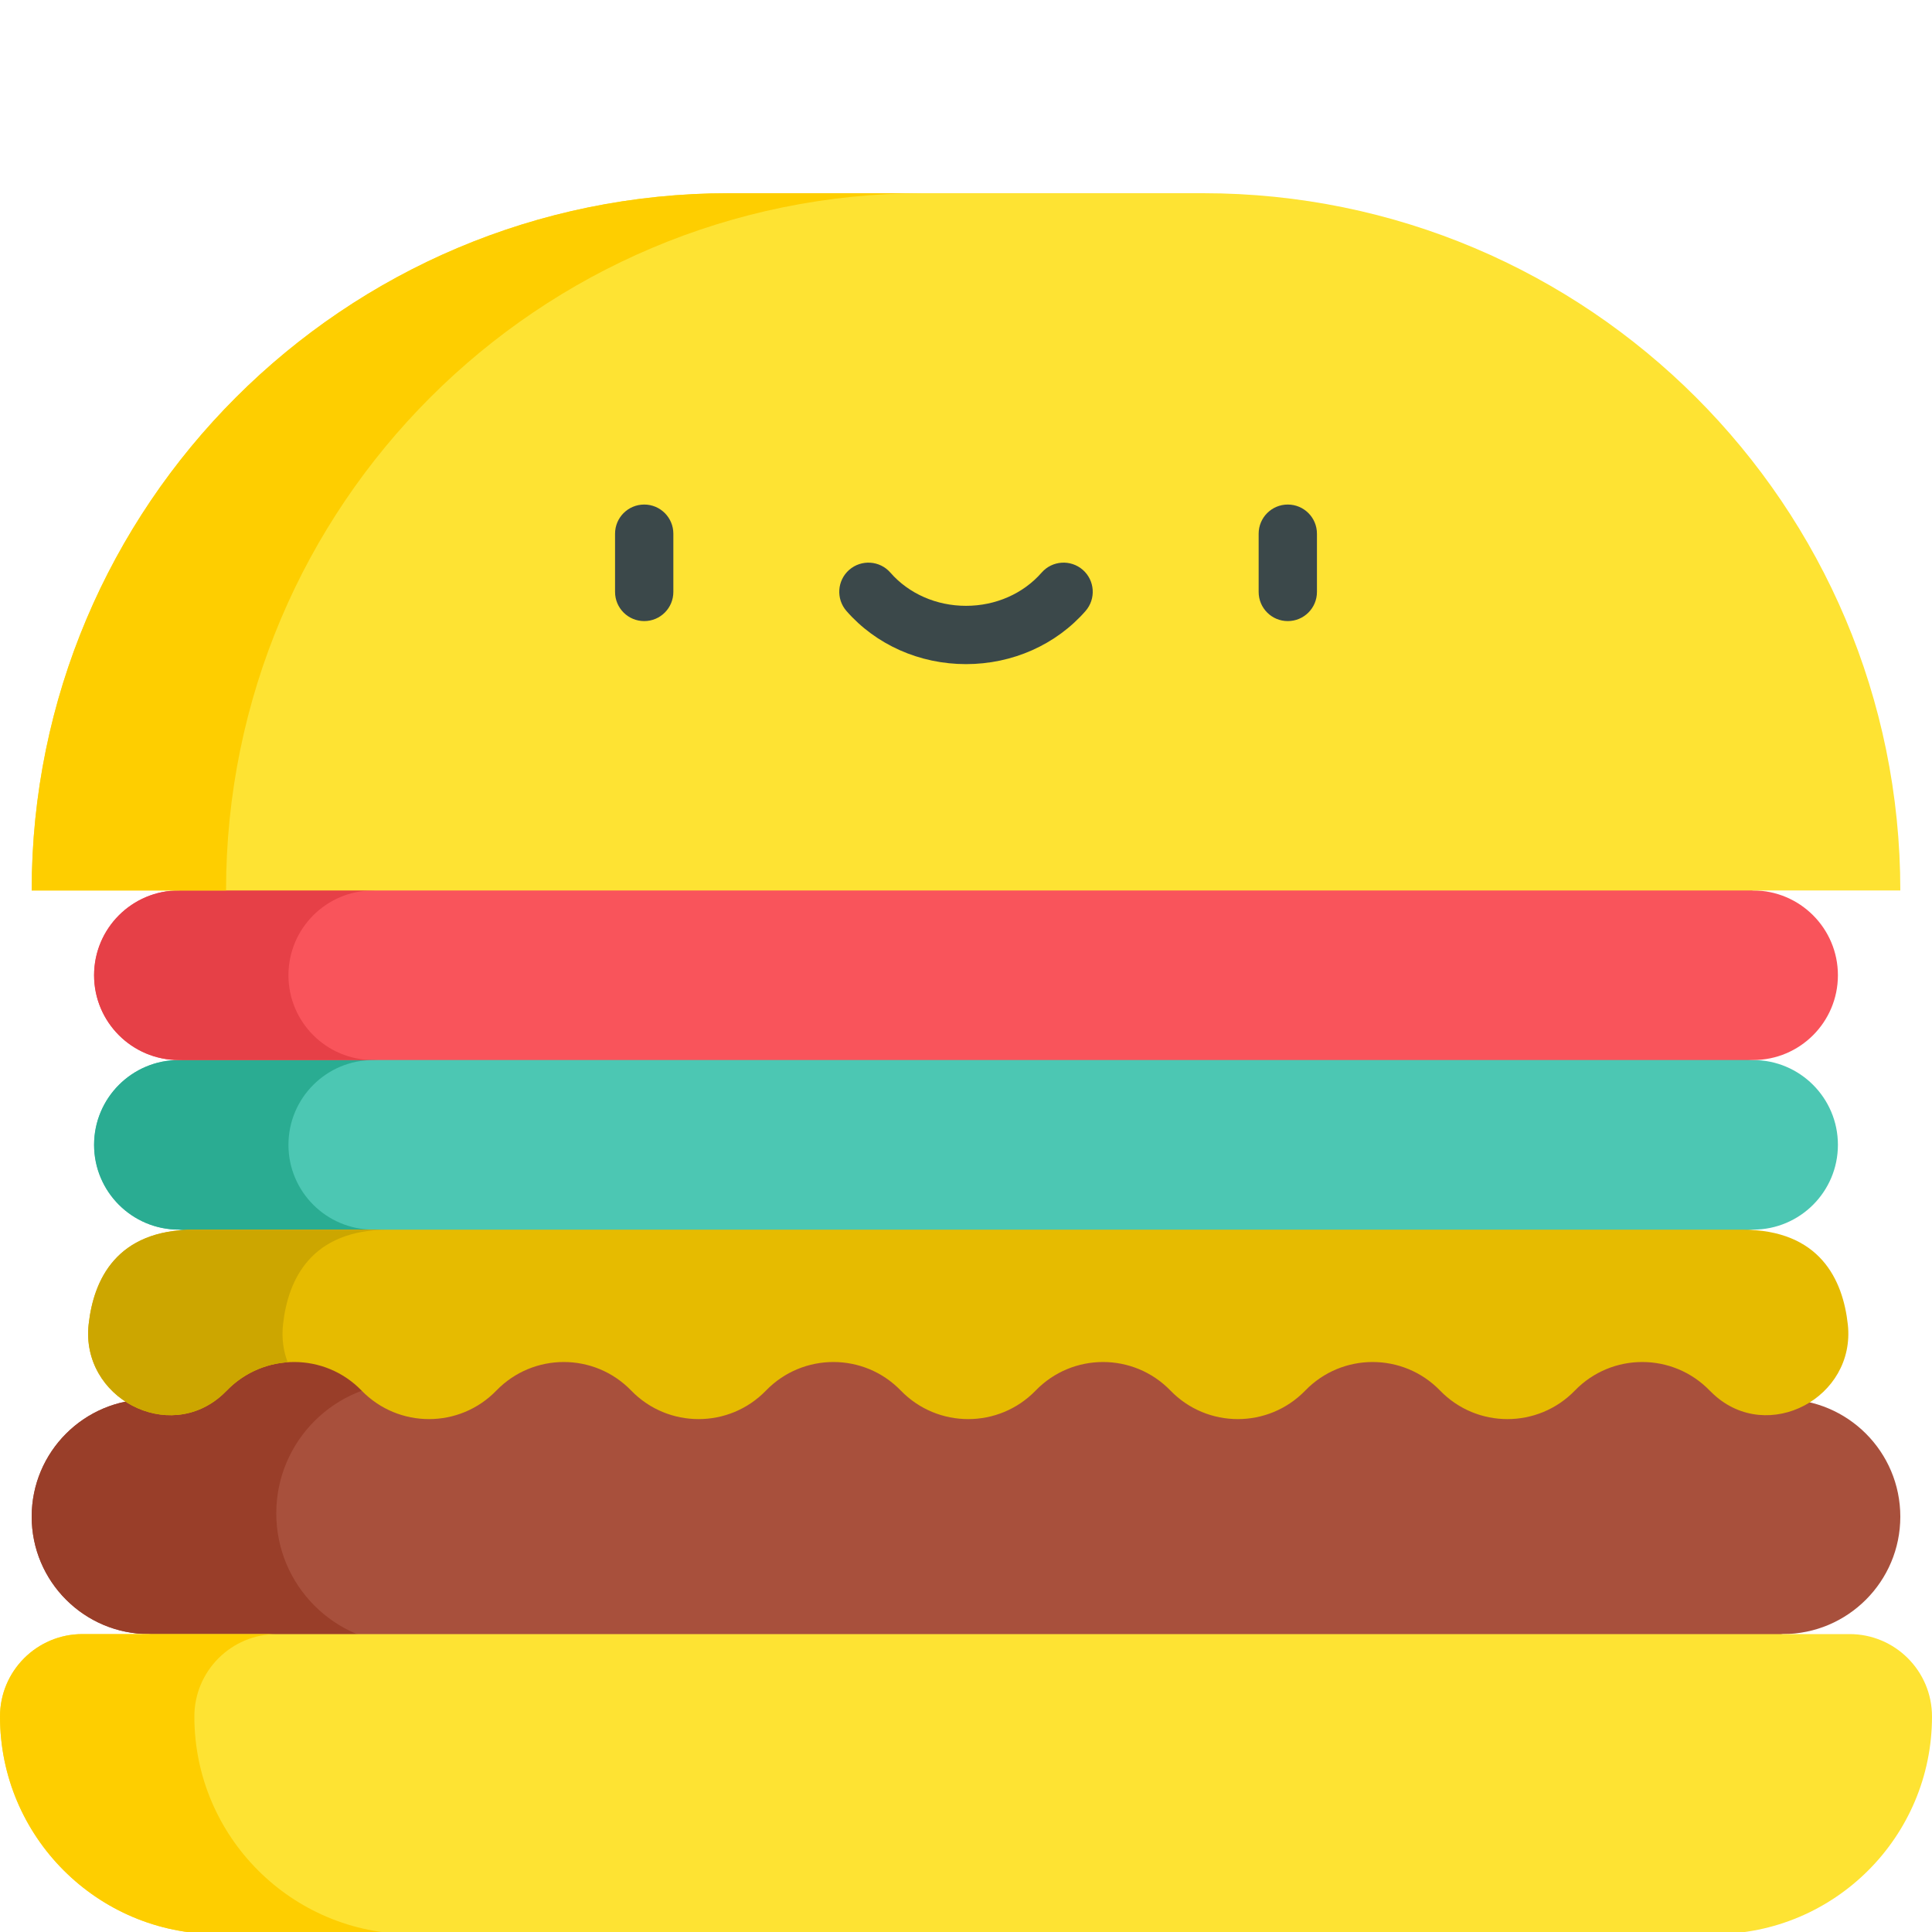<svg width="40" height="40" viewBox="0 0 40 40" fill="none" xmlns="http://www.w3.org/2000/svg">
<g clip-path="url(#clip0_1_4753)">
<path d="M36.297 21.947L20 20.191L3.703 21.947C2.734 21.947 1.948 22.733 1.948 23.703C1.948 24.672 2.734 25.458 3.703 25.458L20.046 27.419L36.297 25.458C37.266 25.458 38.052 24.672 38.052 23.703C38.052 22.733 37.266 21.947 36.297 21.947Z" fill="#4CC7B3"/>
<path d="M7.728 25.458C6.758 25.458 5.972 24.672 5.972 23.703C5.972 22.733 6.758 21.947 7.728 21.947L22.012 20.408L20 20.191L3.703 21.947C2.734 21.947 1.948 22.733 1.948 23.703C1.948 24.672 2.734 25.458 3.703 25.458L20.046 27.419L22.052 27.177L7.728 25.458Z" fill="#2AAC92"/>
<path d="M36.297 18.436L20 16.168L3.703 18.436C2.734 18.436 1.948 19.222 1.948 20.191C1.948 21.161 2.734 21.947 3.703 21.947H36.297C37.266 21.947 38.052 21.161 38.052 20.191C38.052 19.222 37.266 18.436 36.297 18.436Z" fill="#F9545B"/>
<path d="M5.972 20.192C5.972 19.222 6.758 18.436 7.727 18.436L22.012 16.448L20 16.168L3.703 18.436C2.734 18.436 1.948 19.222 1.948 20.192C1.948 21.161 2.734 21.947 3.703 21.947H7.728C6.758 21.947 5.972 21.161 5.972 20.192Z" fill="#E64047"/>
<path d="M36.913 28.97L36.836 27.079H3.087V28.97C1.745 28.97 0.656 30.058 0.656 31.401C0.656 32.743 1.745 33.832 3.087 33.832L20 36.938L36.913 33.832C38.255 33.832 39.344 32.743 39.344 31.401C39.344 30.058 38.255 28.97 36.913 28.97Z" fill="#A8503C"/>
<path d="M8.424 34.037C6.931 34.037 5.72 32.826 5.72 31.332C5.72 29.839 6.931 28.628 8.424 28.628V27.079H3.087V28.97C1.745 28.97 0.656 30.058 0.656 31.401C0.656 32.743 1.745 33.832 3.087 33.832L20 36.938L22.109 36.551L8.424 34.037Z" fill="#993E29"/>
<path d="M24.908 4H15.092C7.119 4 0.656 10.463 0.656 18.436H39.344C39.344 10.463 32.881 4 24.908 4Z" fill="#FEE333"/>
<path d="M19.116 4H15.092C7.119 4 0.656 10.463 0.656 18.436H4.68C4.68 10.463 11.143 4 19.116 4Z" fill="#FECE00"/>
<path d="M36.073 25.459C37.684 25.459 38.155 26.5 38.257 27.419C38.425 28.937 36.606 29.904 35.481 28.871C35.452 28.845 35.424 28.818 35.397 28.79C34.633 28.002 33.369 28.002 32.606 28.79C31.842 29.578 30.578 29.578 29.815 28.79C29.051 28.002 27.787 28.002 27.024 28.79C26.26 29.578 24.996 29.578 24.233 28.79C23.469 28.002 22.205 28.002 21.442 28.79C20.678 29.578 19.414 29.578 18.65 28.79C17.887 28.002 16.623 28.002 15.859 28.79C15.096 29.578 13.832 29.578 13.068 28.79C12.305 28.002 11.041 28.002 10.277 28.79C9.514 29.578 8.25 29.578 7.486 28.79C6.723 28.002 5.458 28.002 4.695 28.79C4.668 28.818 4.64 28.845 4.611 28.871C3.486 29.904 1.667 28.937 1.835 27.419C1.937 26.5 2.408 25.459 4.019 25.459H36.073Z" fill="#E6BB00"/>
<path d="M5.86 27.419C5.962 26.5 6.432 25.459 8.044 25.459H4.02C2.408 25.459 1.937 26.5 1.836 27.419C1.667 28.937 3.486 29.904 4.612 28.871C4.64 28.845 4.668 28.818 4.695 28.79C5.043 28.43 5.495 28.235 5.956 28.204C5.866 27.968 5.828 27.703 5.86 27.419Z" fill="#CCA600"/>
<path d="M38.293 33.832H1.707C0.764 33.832 0 34.596 0 35.539C0 38.027 2.017 40.044 4.505 40.044H35.495C37.983 40.044 40 38.027 40 35.539C40 34.596 39.236 33.832 38.293 33.832Z" fill="#FEE333"/>
<path d="M4.024 35.539C4.024 34.596 4.789 33.832 5.731 33.832H1.707C0.764 33.832 0 34.596 0 35.539C0 38.027 2.017 40.044 4.505 40.044H8.529C6.041 40.044 4.024 38.027 4.024 35.539Z" fill="#FECE00"/>
<path d="M13.338 12.859C13.004 12.859 12.734 12.589 12.734 12.255V11.05C12.734 10.716 13.004 10.446 13.338 10.446C13.671 10.446 13.941 10.716 13.941 11.05V12.255C13.941 12.589 13.671 12.859 13.338 12.859Z" fill="#3B484A"/>
<path d="M26.662 12.859C26.329 12.859 26.059 12.589 26.059 12.255V11.05C26.059 10.716 26.329 10.446 26.662 10.446C26.996 10.446 27.266 10.716 27.266 11.05V12.255C27.266 12.589 26.996 12.859 26.662 12.859Z" fill="#3B484A"/>
<path d="M20 13.75C19.038 13.75 18.136 13.349 17.525 12.65C17.306 12.399 17.331 12.018 17.582 11.798C17.833 11.579 18.215 11.604 18.434 11.855C18.816 12.292 19.387 12.543 20 12.543C20.613 12.543 21.184 12.292 21.566 11.855C21.785 11.604 22.167 11.579 22.418 11.798C22.669 12.018 22.694 12.399 22.475 12.65C21.864 13.349 20.962 13.75 20 13.75Z" fill="#3B484A"/>
</g>
<defs>
<clipPath id="clip0_1_4753">
<rect width="40" height="40" fill="white"/>
</clipPath>
</defs>
</svg>
